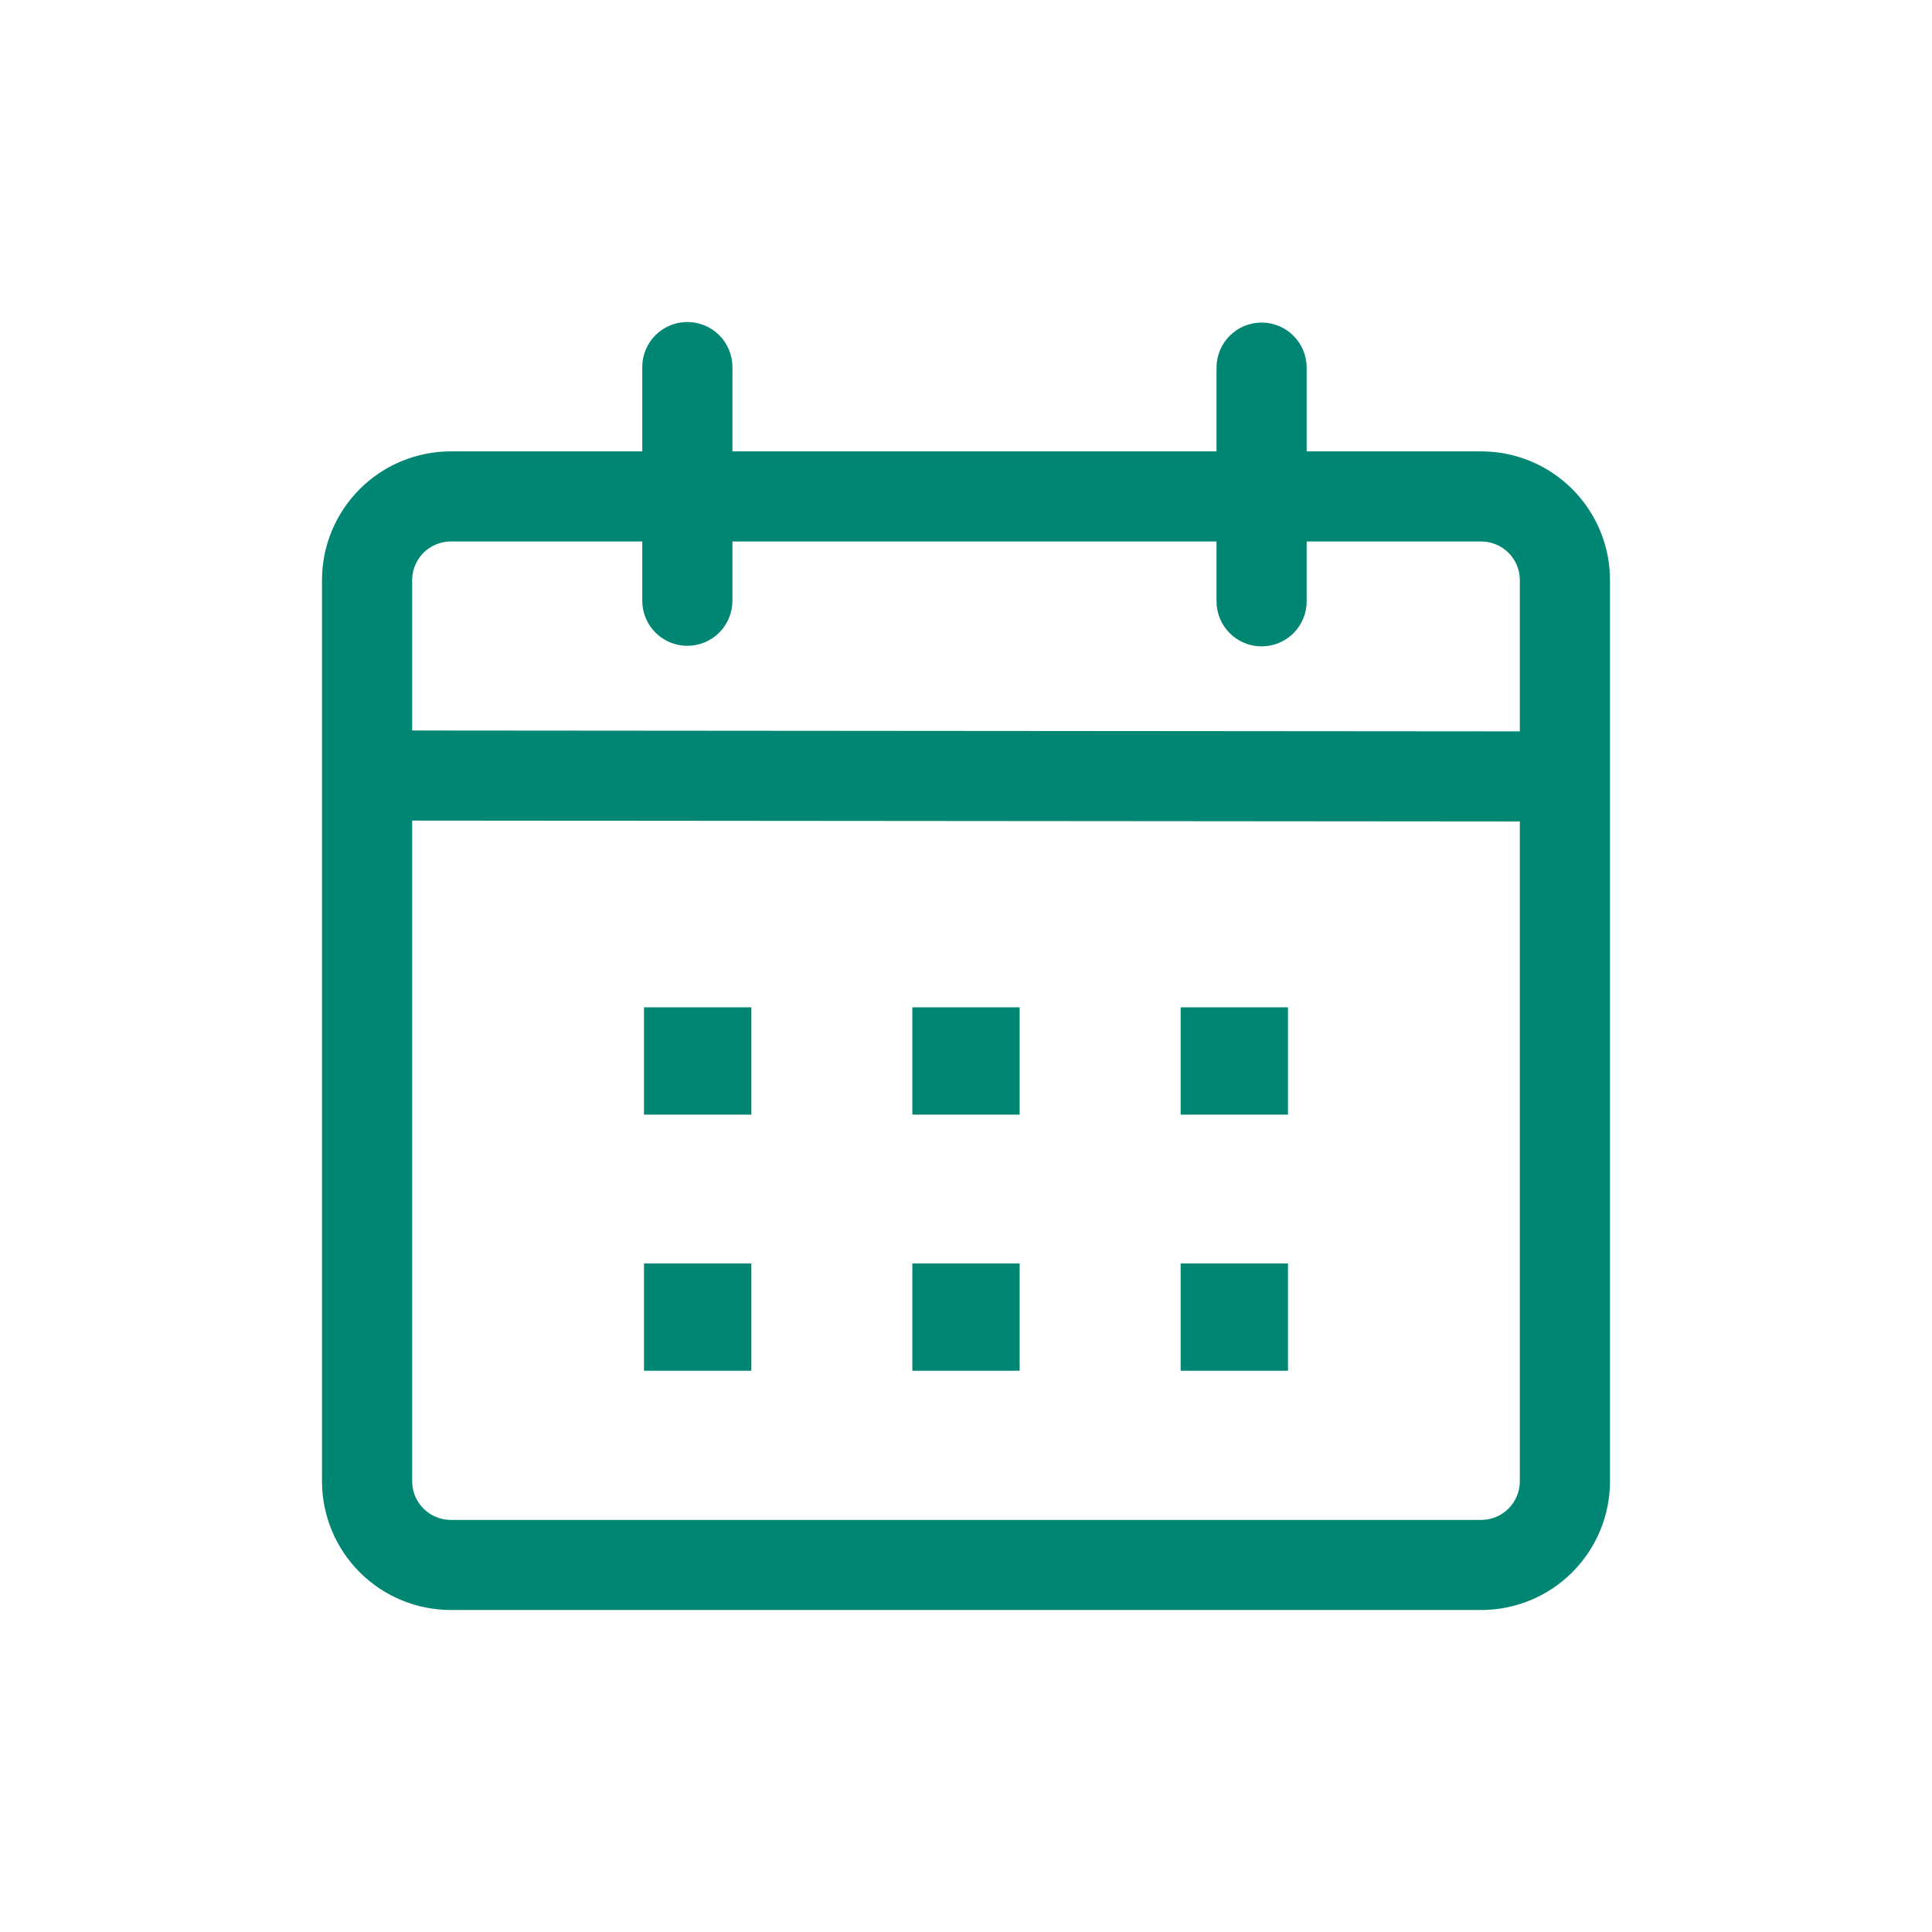 <svg width="48" height="48" viewBox="0 0 48 48" fill="none" xmlns="http://www.w3.org/2000/svg">
<path d="M17.077 8C17.374 8 17.659 8.118 17.869 8.328C18.079 8.538 18.197 8.823 18.197 9.12V11.214H30.224V9.134C30.224 8.837 30.342 8.552 30.552 8.342C30.762 8.132 31.047 8.014 31.344 8.014C31.641 8.014 31.926 8.132 32.136 8.342C32.346 8.552 32.464 8.837 32.464 9.134V11.214H36.8C37.648 11.214 38.462 11.551 39.062 12.151C39.662 12.751 40 13.564 40 14.413V36.802C40 37.65 39.662 38.464 39.062 39.063C38.462 39.663 37.648 40 36.8 40H11.2C10.352 40 9.538 39.663 8.938 39.063C8.338 38.464 8 37.65 8 36.802V14.413C8 13.564 8.338 12.751 8.938 12.151C9.538 11.551 10.352 11.214 11.2 11.214H15.957V9.118C15.957 8.822 16.075 8.537 16.285 8.327C16.495 8.118 16.78 8 17.077 8ZM10.24 20.387V36.802C10.24 36.928 10.265 37.053 10.313 37.169C10.361 37.285 10.432 37.391 10.521 37.48C10.61 37.57 10.716 37.64 10.833 37.688C10.949 37.737 11.074 37.762 11.2 37.762H36.8C36.926 37.762 37.051 37.737 37.167 37.688C37.284 37.64 37.39 37.57 37.479 37.48C37.568 37.391 37.639 37.285 37.687 37.169C37.735 37.053 37.76 36.928 37.76 36.802V20.41L10.24 20.387ZM18.667 31.39V34.056H16V31.39H18.667ZM25.333 31.39V34.056H22.667V31.39H25.333ZM32 31.39V34.056H29.333V31.39H32ZM18.667 25.027V27.693H16V25.027H18.667ZM25.333 25.027V27.693H22.667V25.027H25.333ZM32 25.027V27.693H29.333V25.027H32ZM15.957 13.453H11.2C11.074 13.453 10.949 13.478 10.833 13.526C10.716 13.574 10.61 13.645 10.521 13.734C10.432 13.823 10.361 13.929 10.313 14.045C10.265 14.162 10.24 14.287 10.24 14.413V18.149L37.76 18.171V14.413C37.76 14.287 37.735 14.162 37.687 14.045C37.639 13.929 37.568 13.823 37.479 13.734C37.39 13.645 37.284 13.574 37.167 13.526C37.051 13.478 36.926 13.453 36.8 13.453H32.464V14.939C32.464 15.236 32.346 15.521 32.136 15.731C31.926 15.941 31.641 16.059 31.344 16.059C31.047 16.059 30.762 15.941 30.552 15.731C30.342 15.521 30.224 15.236 30.224 14.939V13.453H18.197V14.925C18.197 15.222 18.079 15.507 17.869 15.717C17.659 15.927 17.374 16.045 17.077 16.045C16.78 16.045 16.495 15.927 16.285 15.717C16.075 15.507 15.957 15.222 15.957 14.925V13.453Z" fill="#008673"/>
</svg>
